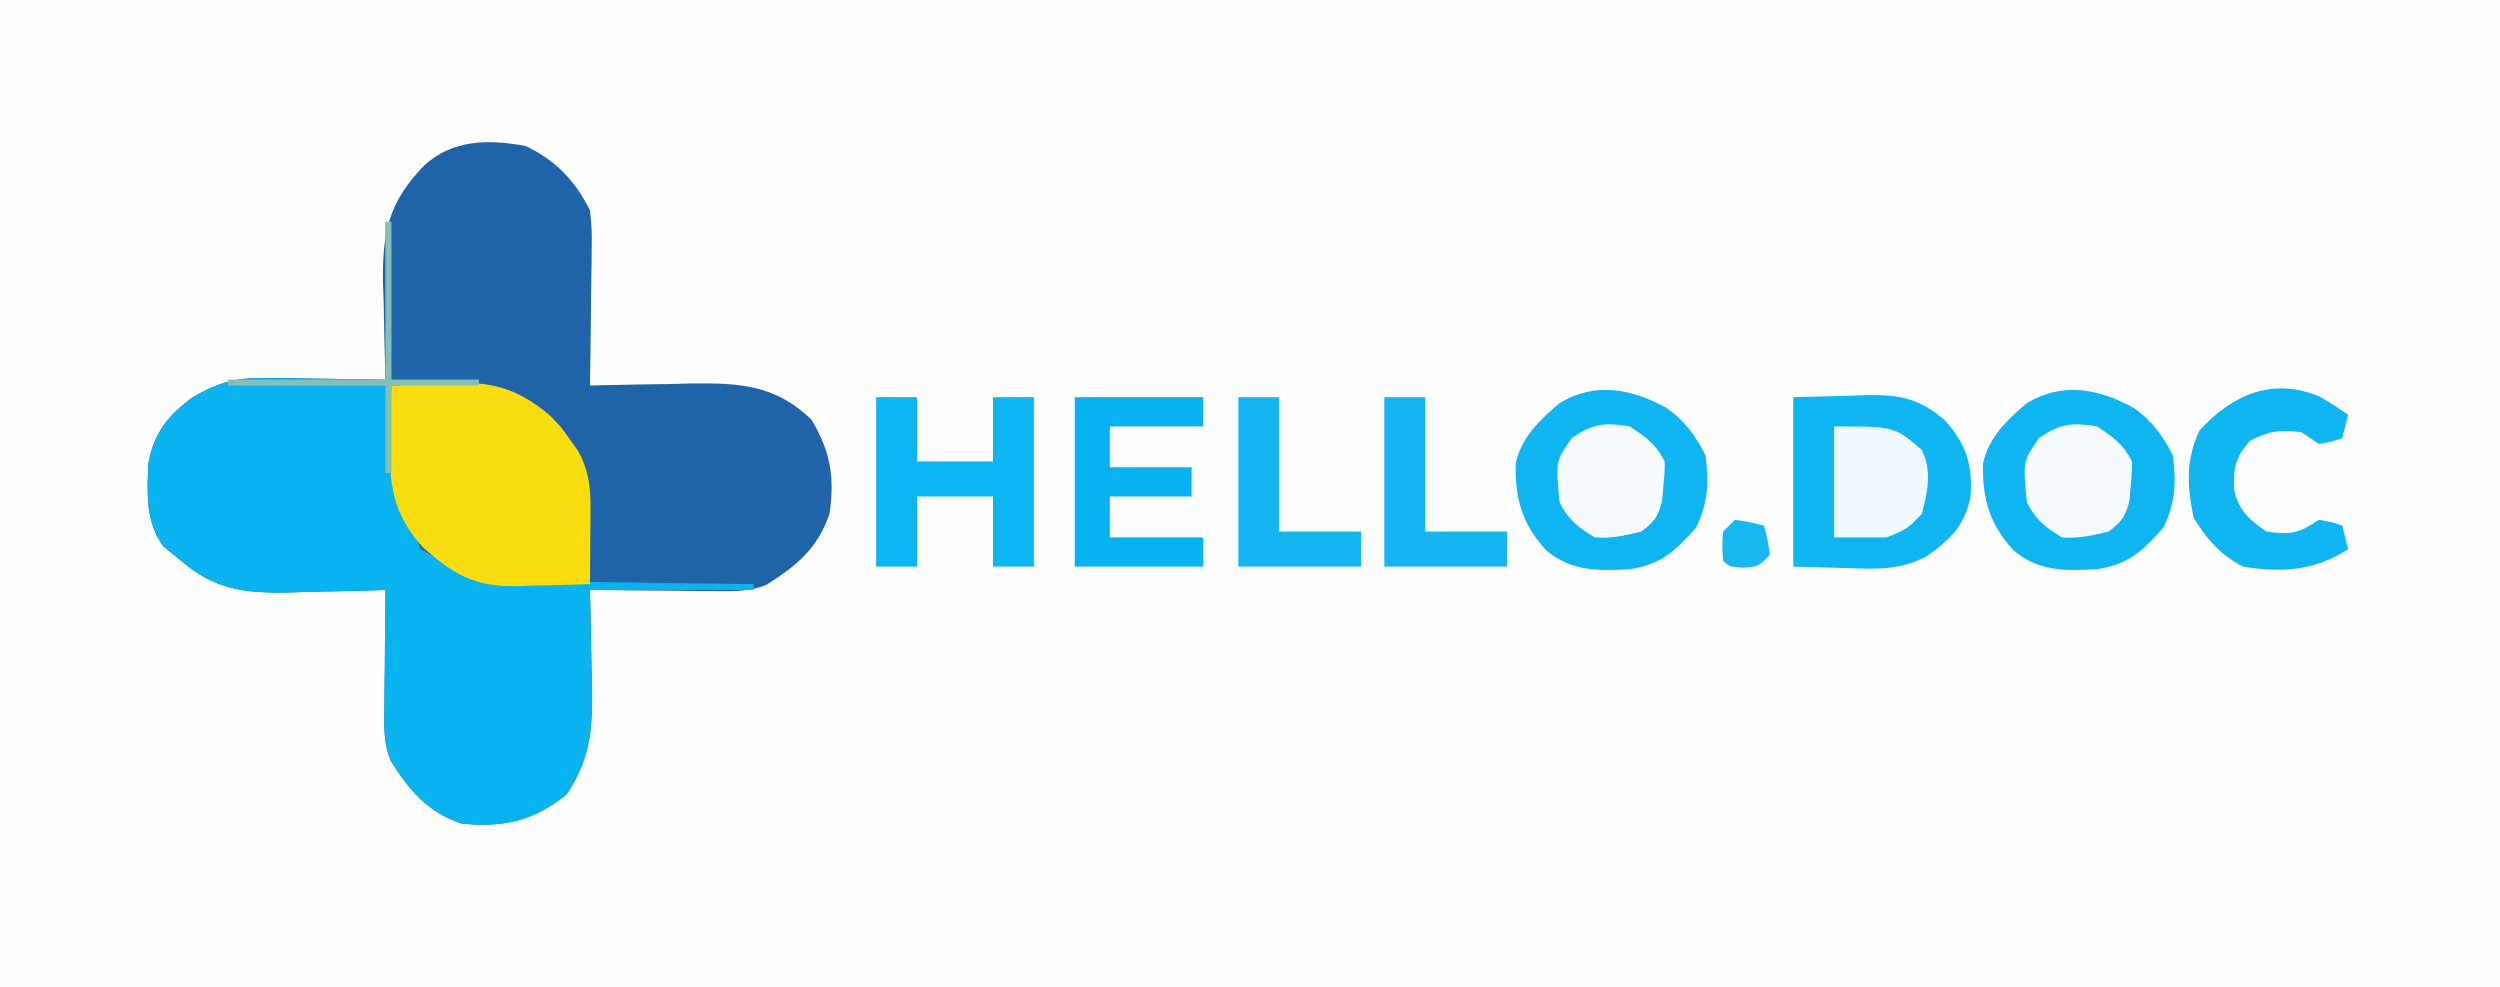 <?xml version="1.0" encoding="UTF-8"?>
<svg version="1.1" xmlns="http://www.w3.org/2000/svg" width="428" height="169">
<rect width="100%" height="100%" fill="#333333" stroke="none"/>
<path d="M0 0 C141.24 0 282.48 0 428 0 C428 55.77 428 111.54 428 169 C286.76 169 145.52 169 0 169 C0 113.23 0 57.46 0 0 Z " fill="#FEFEFE" transform="translate(0,0)"/>
<path d="M0 0 C5.165 2.492 8.439 5.888 11 11 C11.341 14.322 11.341 14.322 11.293 18.051 C11.289 18.71 11.284 19.368 11.28 20.047 C11.263 22.136 11.226 24.224 11.188 26.312 C11.172 27.735 11.159 29.158 11.146 30.58 C11.114 34.054 11.062 37.527 11 41 C12.209 40.969 12.209 40.969 13.443 40.937 C17.129 40.853 20.814 40.801 24.5 40.75 C26.403 40.7 26.403 40.7 28.344 40.648 C36.6 40.562 42.651 40.85 48.875 46.789 C52.171 52.168 52.946 56.749 52 63 C50.005 68.873 46.365 71.872 41.216 75.128 C38.223 76.306 35.696 76.225 32.484 76.195 C31.234 76.189 29.984 76.182 28.695 76.176 C27.393 76.159 26.091 76.142 24.75 76.125 C23.433 76.116 22.115 76.107 20.758 76.098 C17.505 76.074 14.253 76.041 11 76 C11.031 77.164 11.031 77.164 11.063 78.352 C11.147 81.901 11.199 85.45 11.25 89 C11.284 90.221 11.317 91.441 11.352 92.699 C11.43 99.972 11.062 104.881 7 111 C1.177 115.635 -3.753 116.671 -11 116 C-16.869 113.968 -19.882 110.374 -23.128 105.202 C-24.286 102.277 -24.225 99.845 -24.195 96.703 C-24.189 95.498 -24.182 94.293 -24.176 93.051 C-24.159 91.797 -24.142 90.542 -24.125 89.25 C-24.116 87.98 -24.107 86.711 -24.098 85.402 C-24.074 82.268 -24.041 79.134 -24 76 C-24.776 76.026 -25.552 76.052 -26.352 76.079 C-29.901 76.184 -33.45 76.249 -37 76.312 C-38.221 76.354 -39.441 76.396 -40.699 76.439 C-48.244 76.541 -53.181 75.956 -59 71 C-59.99 70.196 -60.98 69.391 -62 68.562 C-65.125 64.443 -64.795 59.381 -64.617 54.426 C-63.67 49.167 -61.258 46.119 -57 43 C-52.63 40.47 -49.545 39.635 -44.508 39.707 C-43.309 39.717 -42.11 39.726 -40.875 39.736 C-39.019 39.774 -39.019 39.774 -37.125 39.812 C-35.864 39.826 -34.604 39.84 -33.305 39.854 C-30.203 39.889 -27.102 39.938 -24 40 C-24.026 39.224 -24.052 38.448 -24.079 37.648 C-24.184 34.099 -24.249 30.55 -24.312 27 C-24.354 25.779 -24.396 24.559 -24.439 23.301 C-24.556 14.71 -23.417 9.554 -17.414 3.365 C-12.52 -1.159 -6.282 -1.183 0 0 Z " fill="#1F64A9" transform="translate(90,25)"/>
<path d="M0 0 C0.33 0 0.66 0 1 0 C1 8.91 1 17.82 1 27 C5.95 27 10.9 27 16 27 C16 27.33 16 27.66 16 28 C11.05 28 6.1 28 1 28 C1.087 31.043 1.194 34.083 1.312 37.125 C1.346 38.409 1.346 38.409 1.381 39.719 C1.6 44.896 2.307 48.446 5 53 C5.33 53.99 5.66 54.98 6 56 C7.799 57.067 7.799 57.067 10 58 C10.645 58.505 11.29 59.01 11.954 59.531 C16.545 61.745 20.952 61.48 25.988 61.512 C27.047 61.53 28.105 61.548 29.195 61.566 C32.568 61.62 35.94 61.654 39.312 61.688 C41.602 61.721 43.892 61.755 46.182 61.791 C51.788 61.876 57.394 61.944 63 62 C63 62.33 63 62.66 63 63 C53.76 63 44.52 63 35 63 C35.157 71.526 35.157 71.526 35.36 80.051 C35.427 87.195 34.988 91.994 31 98 C25.177 102.635 20.247 103.671 13 103 C7.131 100.968 4.118 97.374 0.872 92.202 C-0.286 89.277 -0.225 86.845 -0.195 83.703 C-0.189 82.498 -0.182 81.293 -0.176 80.051 C-0.159 78.797 -0.142 77.542 -0.125 76.25 C-0.116 74.98 -0.107 73.711 -0.098 72.402 C-0.074 69.268 -0.041 66.134 0 63 C-0.776 63.026 -1.552 63.052 -2.352 63.079 C-5.901 63.184 -9.45 63.249 -13 63.312 C-14.221 63.354 -15.441 63.396 -16.699 63.439 C-24.244 63.541 -29.181 62.956 -35 58 C-35.99 57.196 -36.98 56.391 -38 55.562 C-41.125 51.443 -40.795 46.381 -40.617 41.426 C-39.67 36.167 -37.258 33.119 -33 30 C-28.63 27.47 -25.545 26.635 -20.508 26.707 C-19.426 26.715 -18.345 26.722 -17.231 26.73 C-15.876 26.757 -14.521 26.784 -13.125 26.812 C-8.794 26.874 -4.463 26.936 0 27 C0 18.09 0 9.18 0 0 Z " fill="#09B3EF" transform="translate(66,38)"/>
<path d="M0 0 C3.002 -0.136 5.997 -0.235 9 -0.312 C9.839 -0.354 10.678 -0.396 11.543 -0.439 C17.983 -0.564 22.021 0.901 27 5 C29.059 7.098 29.059 7.098 30.438 9.062 C30.911 9.713 31.384 10.364 31.871 11.035 C33.751 14.308 34.126 17.376 34.098 21.109 C34.094 21.863 34.091 22.618 34.088 23.395 C34.075 24.56 34.075 24.56 34.062 25.75 C34.058 26.543 34.053 27.336 34.049 28.152 C34.037 30.102 34.019 32.051 34 34 C30.792 34.117 27.585 34.188 24.375 34.25 C23.471 34.284 22.568 34.317 21.637 34.352 C14.283 34.459 10.834 32.504 5.312 27.625 C0.072 21.676 -0.411 16.725 -0.188 9.125 C-0.174 8.246 -0.16 7.367 -0.146 6.461 C-0.111 4.307 -0.058 2.153 0 0 Z " fill="#FADD0F" transform="translate(67,66)"/>
<path d="M0 0 C3.176 -0.083 6.353 -0.165 9.625 -0.25 C10.615 -0.286 11.604 -0.323 12.624 -0.36 C18.277 -0.431 21.549 0.168 26 4 C29.671 8.154 30.661 11.419 30.379 16.824 C29.514 21.791 26.957 24.32 22.969 27.152 C18.429 29.66 14.127 29.449 9.062 29.25 C6.072 29.168 3.081 29.085 0 29 C0 19.43 0 9.86 0 0 Z " fill="#0FB5F1" transform="translate(307,68)"/>
<path d="M0 0 C3.168 2.142 5.108 4.836 6.797 8.215 C7.36 12.834 7.239 16.313 5.172 20.527 C1.641 24.523 -0.798 26.855 -6.234 27.668 C-11.667 27.942 -16.035 28.069 -20.391 24.527 C-24.591 20.057 -25.841 15.646 -25.719 9.566 C-24.728 5.047 -21.626 2.15 -18.203 -0.785 C-12.105 -4.444 -5.959 -3.245 0 0 Z " fill="#0EB5F1" transform="translate(365.203,69.785)"/>
<path d="M0 0 C3.168 2.142 5.108 4.836 6.797 8.215 C7.36 12.834 7.239 16.313 5.172 20.527 C1.641 24.523 -0.798 26.855 -6.234 27.668 C-11.667 27.942 -16.035 28.069 -20.391 24.527 C-24.591 20.057 -25.841 15.646 -25.719 9.566 C-24.728 5.047 -21.626 2.15 -18.203 -0.785 C-12.105 -4.444 -5.959 -3.245 0 0 Z " fill="#0EB5F1" transform="translate(285.203,69.785)"/>
<path d="M0 0 C2.31 0 4.62 0 7 0 C7 3.63 7 7.26 7 11 C11.29 11 15.58 11 20 11 C20 7.37 20 3.74 20 0 C22.31 0 24.62 0 27 0 C27 9.57 27 19.14 27 29 C24.69 29 22.38 29 20 29 C20 25.04 20 21.08 20 17 C15.71 17 11.42 17 7 17 C7 20.96 7 24.92 7 29 C4.69 29 2.38 29 0 29 C0 19.43 0 9.86 0 0 Z " fill="#0CB4F1" transform="translate(150,68)"/>
<path d="M0 0 C7.26 0 14.52 0 22 0 C22 1.65 22 3.3 22 5 C16.72 5 11.44 5 6 5 C6 7.31 6 9.62 6 12 C10.62 12 15.24 12 20 12 C20 13.65 20 15.3 20 17 C15.38 17 10.76 17 6 17 C6 19.31 6 21.62 6 24 C11.28 24 16.56 24 22 24 C22 25.65 22 27.3 22 29 C14.74 29 7.48 29 0 29 C0 19.43 0 9.86 0 0 Z " fill="#06B2F1" transform="translate(184,68)"/>
<path d="M0 0 C1.674 0.947 3.281 2.011 4.871 3.094 C4.541 4.414 4.211 5.734 3.871 7.094 C2.059 7.719 2.059 7.719 -0.129 8.094 C-1.119 7.434 -2.109 6.774 -3.129 6.094 C-6.816 5.613 -8.69 5.865 -12.004 7.594 C-14.435 10.453 -14.865 12.375 -14.613 16.121 C-13.758 19.604 -12.003 21.094 -9.129 23.094 C-4.987 23.674 -3.647 23.439 -0.129 21.094 C2.059 21.469 2.059 21.469 3.871 22.094 C4.201 23.414 4.531 24.734 4.871 26.094 C-0.704 29.811 -6.574 30.182 -13.129 29.094 C-16.991 27.093 -19.295 24.436 -21.566 20.781 C-22.705 15.34 -22.972 10.881 -20.566 5.781 C-15.017 -0.337 -7.992 -3.402 0 0 Z " fill="#0FB5F1" transform="translate(397.129,67.906)"/>
<path d="M0 0 C2.31 0 4.62 0 7 0 C7 7.59 7 15.18 7 23 C11.62 23 16.24 23 21 23 C21 24.98 21 26.96 21 29 C14.07 29 7.14 29 0 29 C0 19.43 0 9.86 0 0 Z " fill="#14B6F1" transform="translate(237,68)"/>
<path d="M0 0 C2.31 0 4.62 0 7 0 C7 7.59 7 15.18 7 23 C11.62 23 16.24 23 21 23 C21 24.98 21 26.96 21 29 C14.07 29 7.14 29 0 29 C0 19.43 0 9.86 0 0 Z " fill="#14B6F1" transform="translate(212,68)"/>
<path d="M0 0 C2.753 1.796 4.526 3.053 6 6 C5.984 8.059 5.984 8.059 5.75 10.438 C5.683 11.22 5.616 12.002 5.547 12.809 C4.89 15.439 4.155 16.381 2 18 C-0.986 18.722 -3.018 19.209 -6 19 C-8.86 17.235 -10.498 16.004 -12 13 C-12.688 6.001 -12.688 6.001 -9.938 2 C-6.237 -0.519 -4.397 -0.707 0 0 Z " fill="#F6FCFE" transform="translate(359,73)"/>
<path d="M0 0 C2.753 1.796 4.526 3.053 6 6 C5.984 8.059 5.984 8.059 5.75 10.438 C5.683 11.22 5.616 12.002 5.547 12.809 C4.89 15.439 4.155 16.381 2 18 C-0.986 18.722 -3.018 19.209 -6 19 C-8.86 17.235 -10.498 16.004 -12 13 C-12.688 6.001 -12.688 6.001 -9.938 2 C-6.237 -0.519 -4.397 -0.707 0 0 Z " fill="#F6FCFE" transform="translate(279,73)"/>
<path d="M0 0 C10.294 0 10.294 0 15 4 C16.767 7.534 16.05 11.284 15 15 C12.5 17.562 12.5 17.562 9 19 C6.03 19 3.06 19 0 19 C0 12.73 0 6.46 0 0 Z " fill="#EFFAFE" transform="translate(314,73)"/>
<path d="M0 0 C0.33 0 0.66 0 1 0 C1 8.91 1 17.82 1 27 C5.95 27 10.9 27 16 27 C16 27.33 16 27.66 16 28 C11.05 28 6.1 28 1 28 C1 32.95 1 37.9 1 43 C0.67 43 0.34 43 0 43 C0 38.05 0 33.1 0 28 C-8.91 28 -17.82 28 -27 28 C-27 27.67 -27 27.34 -27 27 C-18.09 27 -9.18 27 0 27 C0 18.09 0 9.18 0 0 Z " fill="#85BFB6" transform="translate(66,38)"/>
<path d="M0 0 C2.625 0.375 2.625 0.375 5 1 C5.625 3.375 5.625 3.375 6 6 C4 8 4 8 1.438 8.188 C-1 8 -1 8 -2 7 C-2.188 4.562 -2.188 4.562 -2 2 C-1.34 1.34 -0.68 0.68 0 0 Z " fill="#17B8F2" transform="translate(297,89)"/>
</svg>
